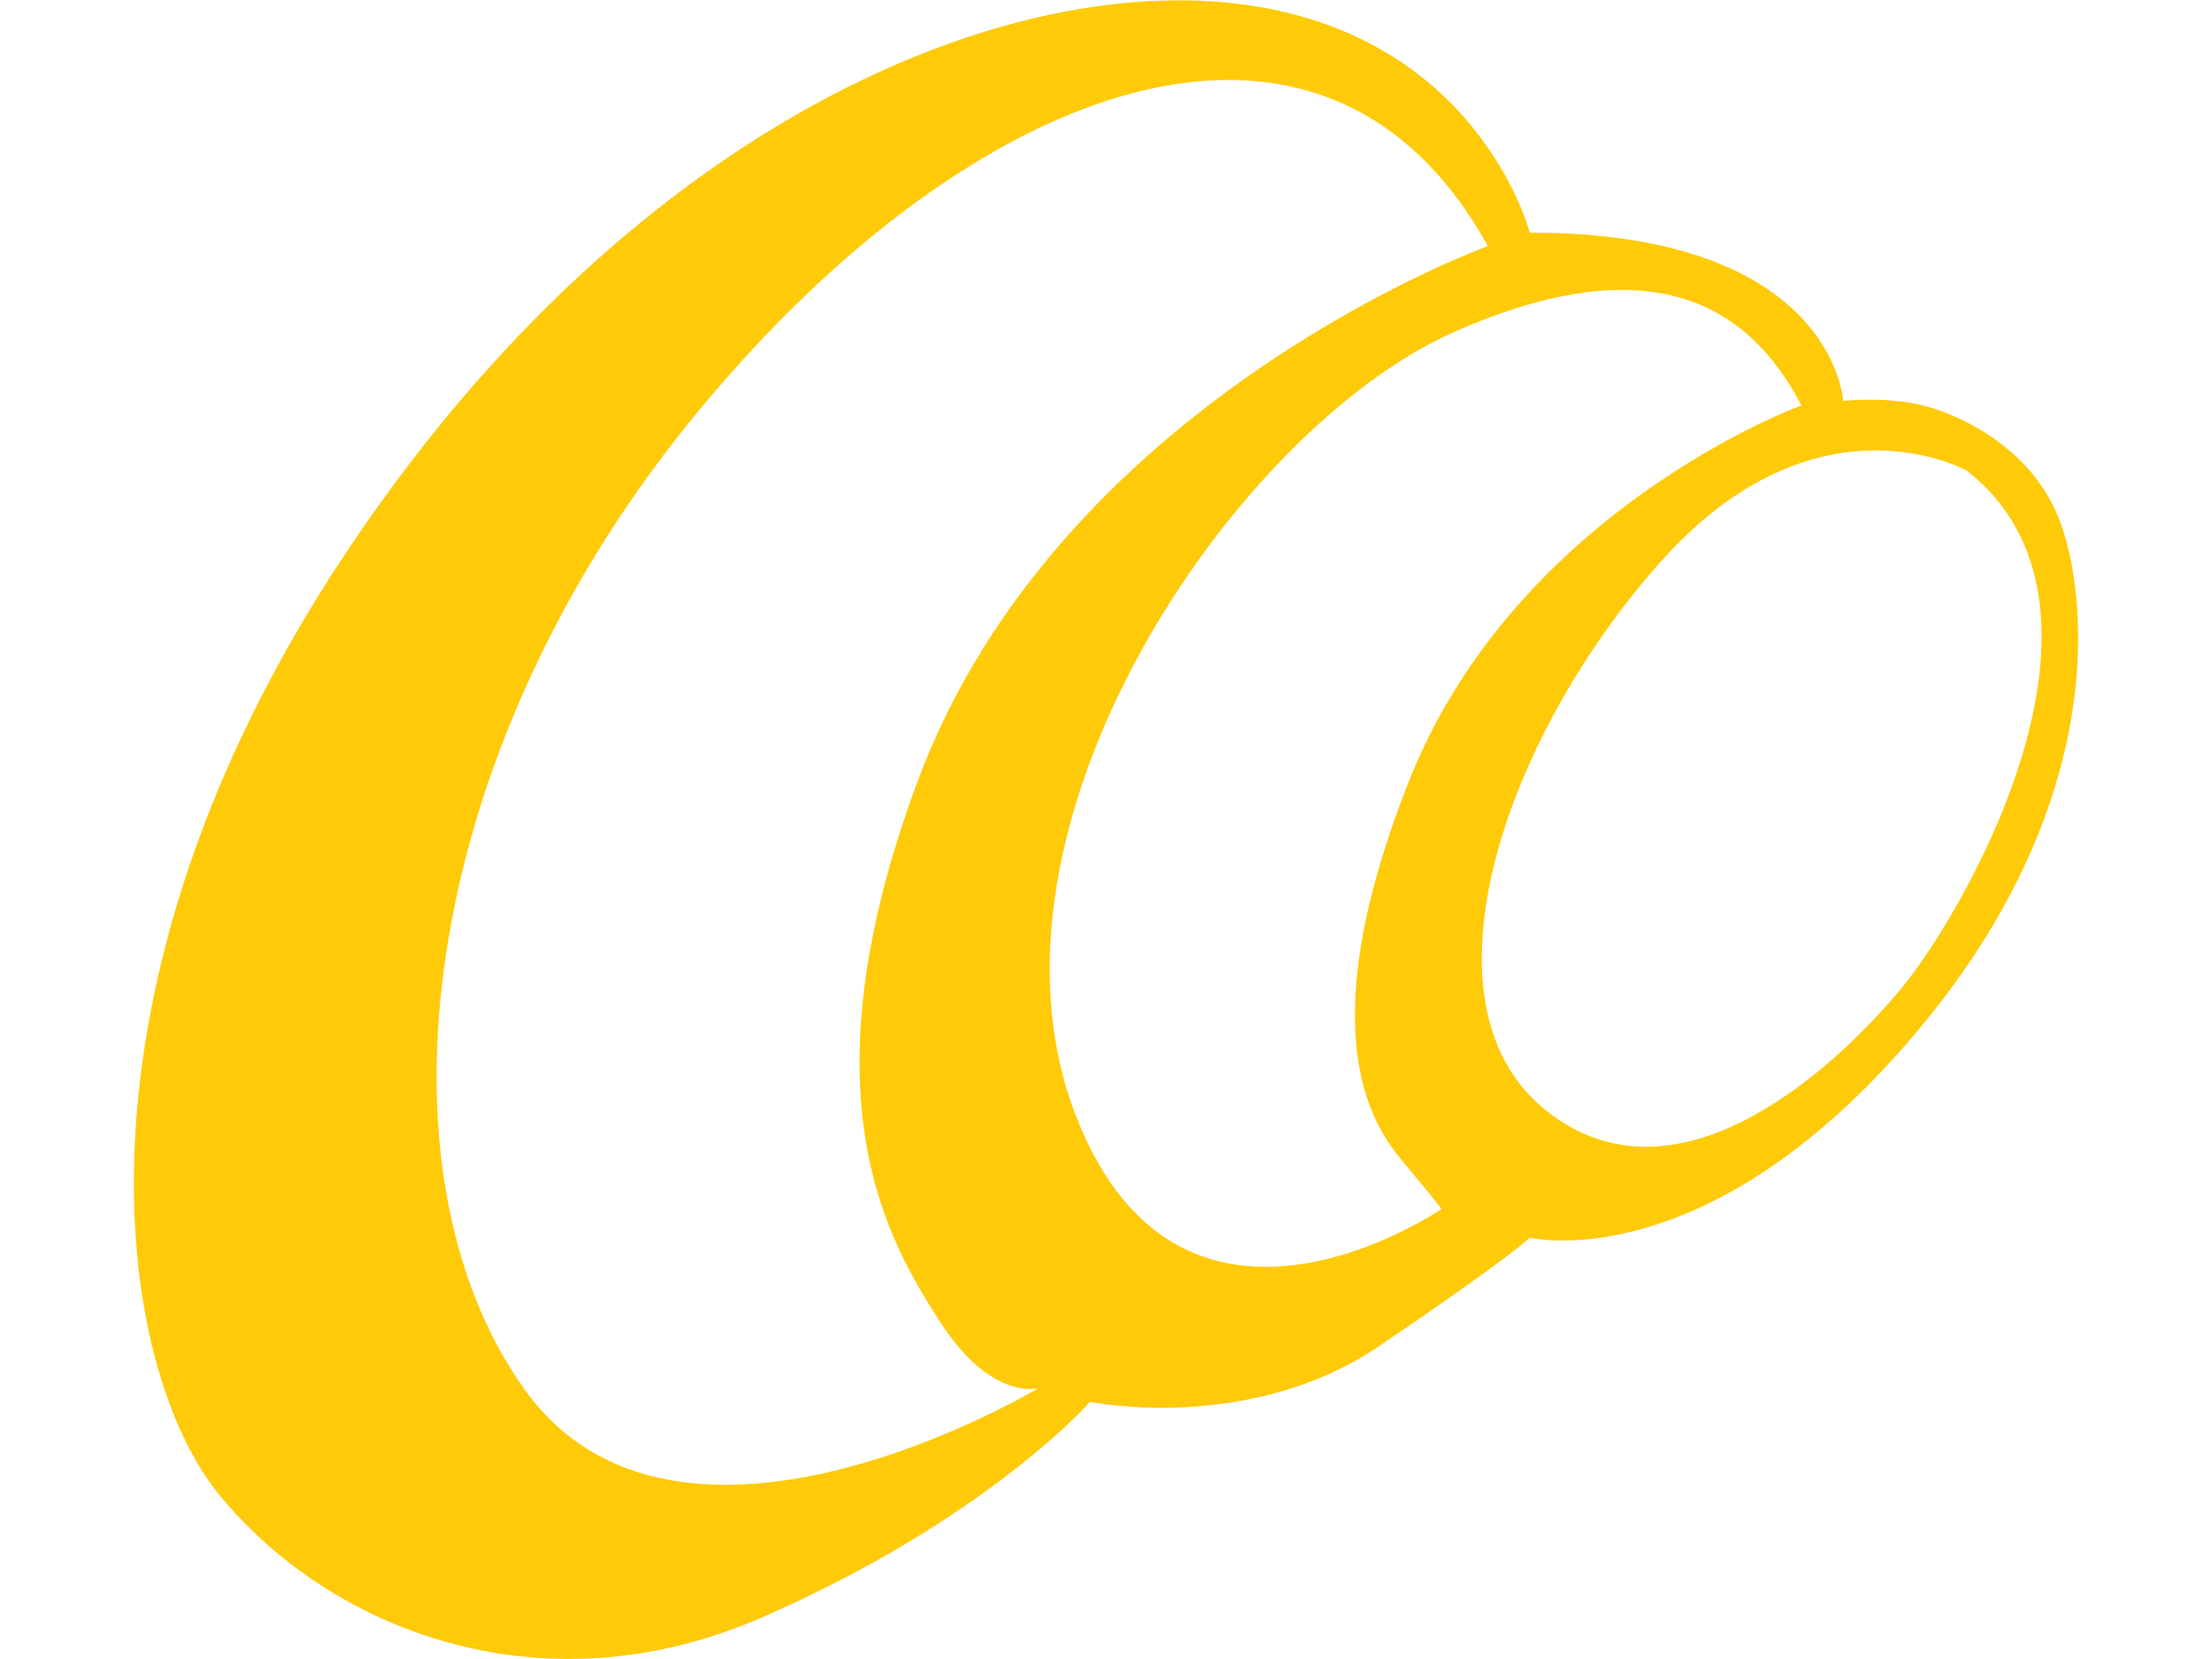 <?xml version="1.0" encoding="utf-8"?>
<!-- Generator: Adobe Illustrator 22.1.0, SVG Export Plug-In . SVG Version: 6.00 Build 0)  -->
<svg version="1.1" id="Layer_2_1_" xmlns="http://www.w3.org/2000/svg" xmlns:xlink="http://www.w3.org/1999/xlink" x="0px" y="0px"
	 viewBox="0 0 640 480" style="enable-background:new 0 0 640 480;" xml:space="preserve">
<style type="text/css">
	.st0{fill:#FFCA08;}
</style>
<path class="st0" d="M595.6,149.8c-8.1-20.3-28.4-29.8-39.3-32.5c-10.8-2.7-23-1.3-23-1.3s-2.7-48.7-90.7-48.7
	c0,0-14.9-58.2-85.3-66.3S180,38.7,98.8,161.9S32.5,394.8,63.6,432.7s92.1,63.6,157,35.2c65-28.4,94.8-62.3,94.8-62.3
	s46,9.5,83.9-16.3c37.9-25.7,43.3-31.2,43.3-31.2s50.1,12.2,109.7-56.9C611.9,232.3,603.8,170.1,595.6,149.8z M151.7,401.9
	C107,339.3,120.5,220.1,199,122.7S381.7-16.8,430.5,71.2c0,0-124.2,44.7-165.1,155.1c-33.9,91.3-8.1,133.3,6.7,156.3
	c14.9,23,28.4,19,28.4,19S196.3,464.4,151.7,401.9z M311.4,323.1c-32.8-83.9,46-199,109.2-227c57.8-25.6,85.8-7.3,100.6,21.2
	c0,0-82.6,30-113.7,109.1c-31.2,79.1-6.7,103.4,0,111.6c6.7,8.1,6.7,8.1,6.7,8.1l2.9,3.7C417.1,349.7,342.1,401.6,311.4,323.1z
	 M550.1,286c-18,21.7-64.4,66.1-102.9,35.2s-11.7-108.3,33.4-158.8c45.2-50.6,88.5-26.2,88.5-26.2
	C619.6,175.9,568.1,264.3,550.1,286z"/>
</svg>
